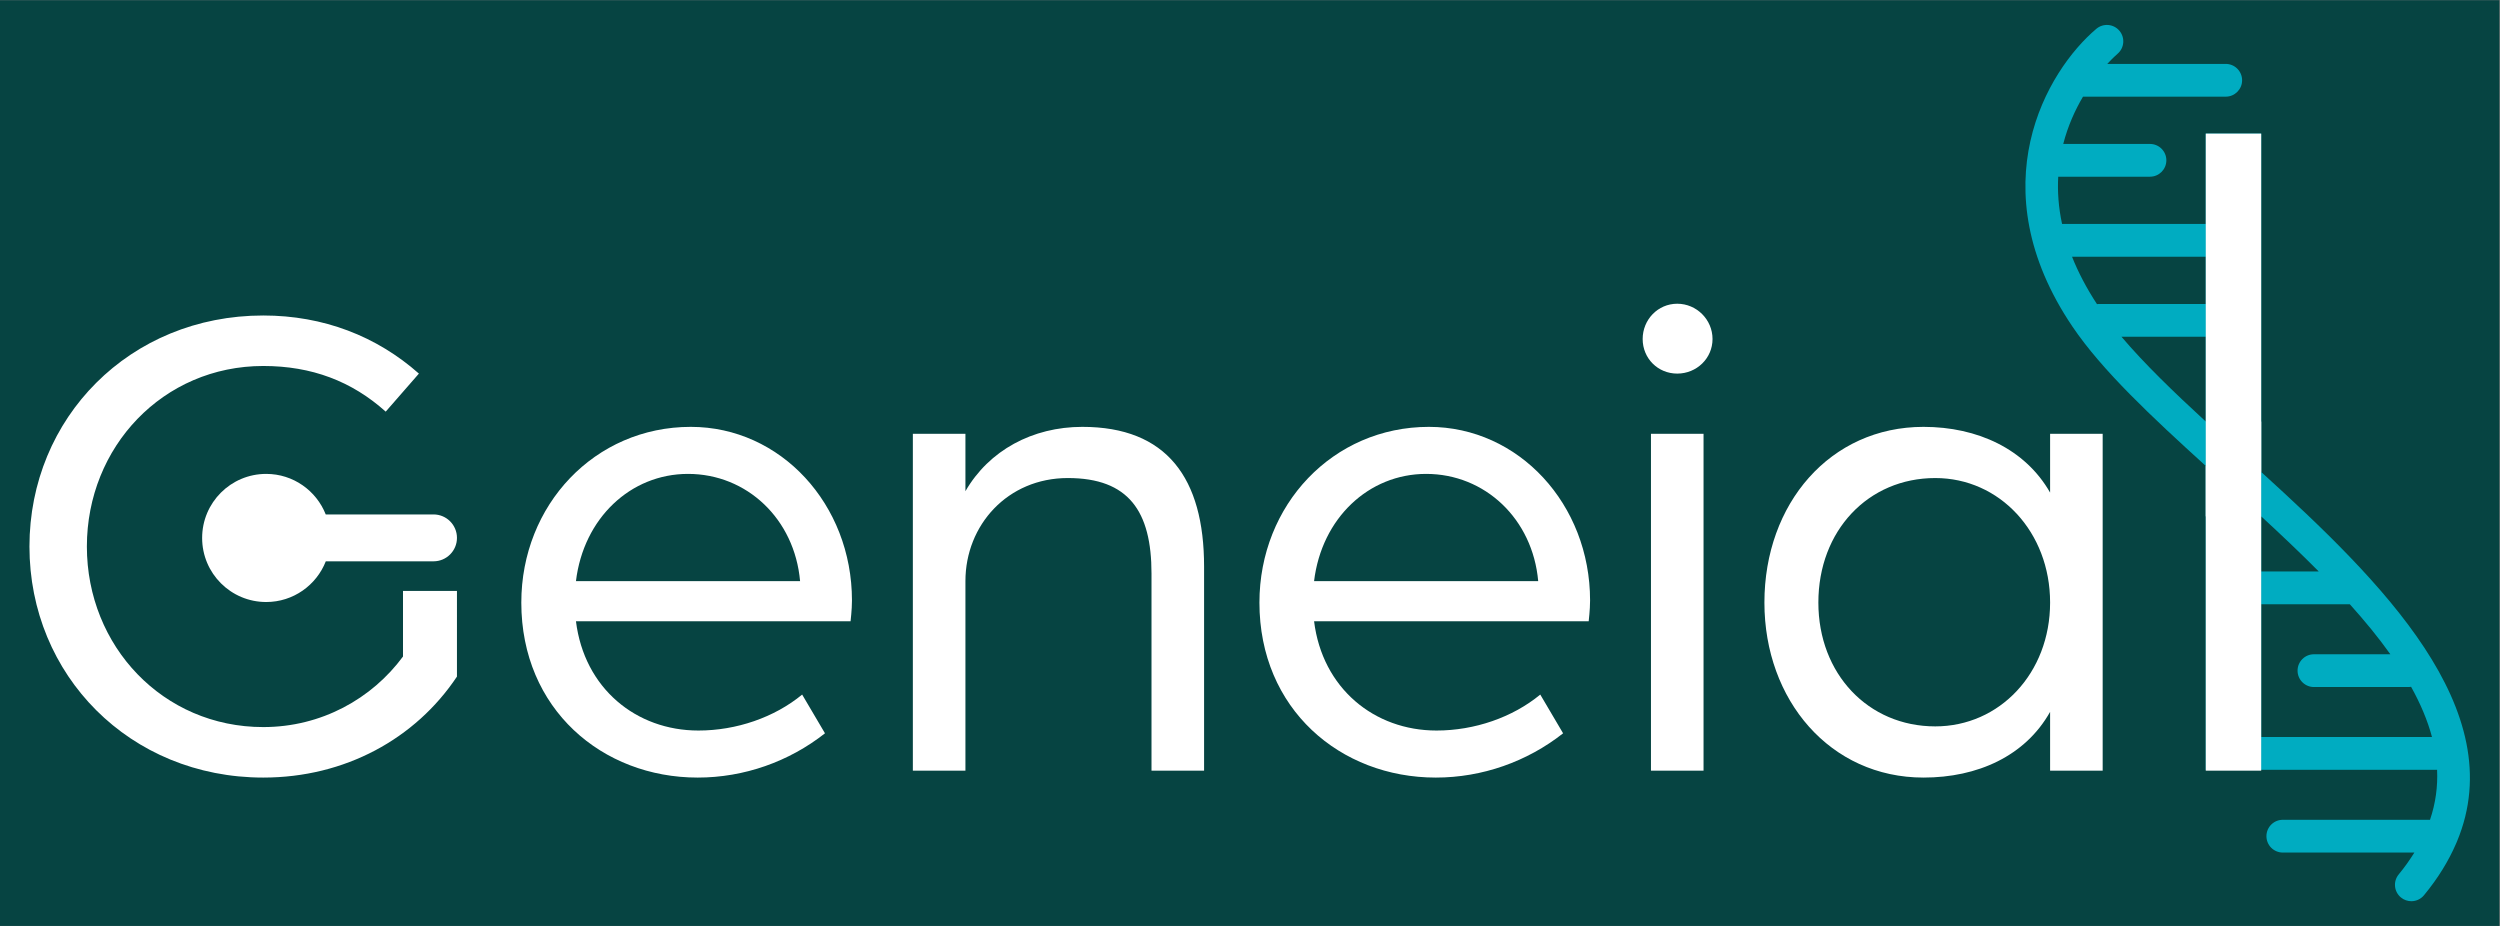 <?xml version="1.0" encoding="UTF-8" standalone="no"?>
<!-- Created with Inkscape (http://www.inkscape.org/) -->

<svg
   version="1.1"
   id="svg2"
   xml:space="preserve"
   width="1122.52"
   height="415.748"
   viewBox="0 0 1122.52 415.748"
   sodipodi:docname="geneial_logo-invert - updated.svg"
   inkscape:version="1.1.1 (3bf5ae0d25, 2021-09-20)"
   inkscape:export-filename="C:\Users\chris\Downloads\logo_suki-20211012T210137Z-001\logo_suki\final artwork GENEIAL\geneial_logo-invert - updated.png"
   inkscape:export-xdpi="800"
   inkscape:export-ydpi="800"
   xmlns:inkscape="http://www.inkscape.org/namespaces/inkscape"
   xmlns:sodipodi="http://sodipodi.sourceforge.net/DTD/sodipodi-0.dtd"
   xmlns="http://www.w3.org/2000/svg"
   xmlns:svg="http://www.w3.org/2000/svg"><rect x="0" y="0" width="1122.52" height="415.748" fill="#808080" stroke="none"/><defs
     id="defs6"><clipPath
       clipPathUnits="userSpaceOnUse"
       id="clipPath18"><path
         d="M 0,311.811 H 841.89 V 0 H 0 Z"
         id="path16" /></clipPath></defs><sodipodi:namedview
     id="namedview4"
     pagecolor="#ffffff"
     bordercolor="#999999"
     borderopacity="1"
     inkscape:pageshadow="0"
     inkscape:pageopacity="0"
     inkscape:pagecheckerboard="0"
     showgrid="false"
     inkscape:zoom="1.4440722"
     inkscape:cx="536.67675"
     inkscape:cy="207.74584"
     inkscape:window-width="1920"
     inkscape:window-height="986"
     inkscape:window-x="-11"
     inkscape:window-y="-11"
     inkscape:window-maximized="1"
     inkscape:current-layer="g8" /><g
     id="g8"
     inkscape:groupmode="layer"
     inkscape:label="geneial_logo-invert - updated"
     transform="matrix(1.333,0,0,-1.333,0,415.748)"><path
       d="M 0,0 H 841.89 V 311.811 H 0 Z"
       style="fill:#064442;fill-opacity:1;fill-rule:nonzero;stroke:none"
       id="path10" /><g
       id="g12"><g
         id="g14"
         clip-path="url(#clipPath18)"><g
           id="g20"
           transform="translate(761.662,63.629)"><path
             d="M 0,0 V 44.721 H 29.856 C 34.898,39.122 39.502,33.507 43.505,27.877 H 17.766 c -3.047,0 -5.518,-2.471 -5.518,-5.518 0,-3.047 2.471,-5.518 5.518,-5.518 h 31.978 c 0.256,0 0.5,0.042 0.747,0.076 C 53.618,11.29 56.026,5.65 57.534,0 Z M 0,74.326 C 6.689,68.162 13.229,61.971 19.393,55.757 H 0 Z m -18.671,71.536 h -36.191 c -0.156,0 -0.302,-0.034 -0.455,-0.046 -3.616,5.533 -6.377,10.865 -8.397,15.968 h 45.043 z m 0,-39.598 c -10.794,9.933 -20.709,19.493 -28.388,28.562 h 28.388 z M 0,89.277 V 203.265 H -18.671 V 172.82 h -48.405 c -1.215,5.66 -1.572,10.979 -1.292,15.92 h 30.906 c 3.047,0 5.517,2.47 5.517,5.518 0,3.047 -2.47,5.517 -5.517,5.517 h -29.215 c 1.588,6.171 4.046,11.513 6.653,15.923 h 48.078 c 3.048,0 5.518,2.471 5.518,5.518 0,3.047 -2.47,5.518 -5.518,5.518 h -39.89 c 1.829,1.982 3.155,3.152 3.44,3.397 2.32,1.967 2.608,5.445 0.644,7.767 -1.966,2.331 -5.453,2.619 -7.775,0.652 -16.685,-14.109 -39.842,-53.224 -8.067,-100.27 10.03,-14.85 26.778,-30.486 44.923,-46.961 V -11.035 H 0 9.487 59.246 c 0.261,-5.608 -0.479,-11.224 -2.38,-16.845 H 7.28 c -3.047,0 -5.517,-2.47 -5.517,-5.517 0,-3.048 2.47,-5.518 5.517,-5.518 h 44.315 c -1.525,-2.451 -3.248,-4.903 -5.273,-7.355 -1.94,-2.35 -1.608,-5.828 0.741,-7.768 1.029,-0.848 2.274,-1.263 3.51,-1.263 1.59,0 3.166,0.684 4.257,2.004 4.784,5.792 8.288,11.579 10.791,17.35 0.129,0.246 0.239,0.499 0.331,0.766 C 84.534,9.33 40.078,52.808 0,89.277"
             style="fill:#00acc1;fill-opacity:1;fill-rule:nonzero;stroke:none"
             id="path22" /></g><g
           id="g24"
           transform="translate(269.5,116.145)"><path
             d="M 0,0 C -1.864,20.969 -17.943,36.116 -37.749,36.116 -57.088,36.116 -72.932,21.203 -75.494,0 Z m -93.901,-7.223 c 0,32.853 24.698,59.182 57.085,59.182 30.291,0 54.291,-26.097 54.291,-58.484 0,-3.263 -0.466,-6.757 -0.466,-6.989 h -92.503 c 2.796,-22.602 20.271,-36.816 41.243,-36.816 12.813,0 25.63,4.426 34.949,12.115 l 7.689,-13.048 c -12.116,-9.553 -27.26,-14.912 -42.873,-14.912 -32.155,0 -59.415,23.068 -59.415,58.952"
             style="fill:#ffffff;fill-opacity:1;fill-rule:nonzero;stroke:none"
             id="path26" /></g><g
           id="g28"
           transform="translate(307.486,165.775)"><path
             d="m 0,0 h 17.709 v -19.342 c 7.921,13.75 22.602,21.671 39.376,21.671 28.429,0 41.011,-17.241 41.011,-47.066 v -68.738 H 80.387 v 66.407 c 0,20.969 -7.689,32.156 -28.195,32.156 -20.271,0 -34.483,-15.845 -34.483,-34.718 v -63.845 H 0 Z"
             style="fill:#ffffff;fill-opacity:1;fill-rule:nonzero;stroke:none"
             id="path30" /></g><g
           id="g32"
           transform="translate(518.127,116.145)"><path
             d="M 0,0 C -1.864,20.969 -17.941,36.116 -37.746,36.116 -57.088,36.116 -72.932,21.203 -75.494,0 Z m -93.901,-7.223 c 0,32.853 24.698,59.182 57.085,59.182 30.291,0 54.291,-26.097 54.291,-58.484 0,-3.263 -0.466,-6.757 -0.466,-6.989 h -92.503 c 2.796,-22.602 20.271,-36.816 41.243,-36.816 12.813,0 25.63,4.426 34.949,12.115 l 7.689,-13.048 c -12.116,-9.553 -27.26,-14.912 -42.873,-14.912 -32.155,0 -59.415,23.068 -59.415,58.952"
             style="fill:#ffffff;fill-opacity:1;fill-rule:nonzero;stroke:none"
             id="path34" /></g><path
           d="m 556.113,165.775 h 17.709 V 52.3 h -17.709 z m -2.797,31.921 c 0,6.525 5.127,11.884 11.65,11.884 6.525,0 11.884,-5.359 11.884,-11.884 0,-6.524 -5.359,-11.65 -11.884,-11.65 -6.523,0 -11.65,5.126 -11.65,11.65"
           style="fill:#ffffff;fill-opacity:1;fill-rule:nonzero;stroke:none"
           id="path36" /><g
           id="g38"
           transform="translate(690.556,108.922)"><path
             d="M 0,0 C 0,23.766 -17.009,41.941 -38.678,41.941 -61.28,41.941 -78.057,24.232 -78.057,0 c 0,-24 16.777,-41.709 39.379,-41.709 C -17.009,-41.709 0,-23.768 0,0 m -96.232,0 c 0,33.319 22.136,59.182 53.594,59.182 18.172,0 34.251,-7.456 42.638,-22.137 V 56.853 H 17.709 V -56.621 H 0 v 19.805 c -8.387,-14.913 -24.466,-22.136 -42.638,-22.136 -31.458,0 -53.594,26.096 -53.594,58.952"
             style="fill:#ffffff;fill-opacity:1;fill-rule:nonzero;stroke:none"
             id="path40" /></g><g
           id="g42"
           transform="translate(742.991,52.3)"><path
             d="M 0,0 H 18.671 V 85.654 L 0,102.647 Z"
             style="fill:#ffffff;fill-opacity:1;fill-rule:nonzero;stroke:none"
             id="path44" /></g><g
           id="g46"
           transform="translate(742.991,266.893)"><path
             d="m 0,0 v -97 l 18.671,-16.988 V 0 Z"
             style="fill:#ffffff;fill-opacity:1;fill-rule:nonzero;stroke:none"
             id="path48" /></g><g
           id="g50"
           transform="translate(89.665,152.261)"><path
             d="m 0,0 c -11.917,0 -21.578,-9.661 -21.578,-21.578 0,-11.917 9.661,-21.577 21.578,-21.577 9.137,0 16.929,5.688 20.076,13.709 h 36.285 c 4.361,0 7.896,3.534 7.896,7.895 0,4.361 -3.535,7.896 -7.896,7.896 H 20.056 C 16.896,-5.662 9.117,0 0,0"
             style="fill:#ffffff;fill-opacity:1;fill-rule:nonzero;stroke:none"
             id="path52" /></g><g
           id="g54"
           transform="translate(135.746,90.747)"><path
             d="m 0,0 c -10.486,-14.215 -27.494,-23.766 -47.068,-23.766 -33.785,0 -59.415,27.26 -59.415,60.814 0,33.552 25.63,60.815 59.415,60.815 16.311,0 29.825,-5.127 41.243,-15.379 L 5.359,95.299 c -14.212,12.582 -32.156,19.572 -52.427,19.572 -44.969,0 -78.757,-34.484 -78.757,-77.823 0,-43.339 33.788,-77.825 78.757,-77.825 27.495,0 51.263,13.048 65.243,34.02 V 22.087 L 0,22.087 Z"
             style="fill:#ffffff;fill-opacity:1;fill-rule:nonzero;stroke:none"
             id="path56" /></g></g></g><rect
       style="fill:#ffffff;stroke-width:0.75"
       id="rect160"
       width="18.671"
       height="31.938"
       x="742.991"
       y="-169.893"
       transform="scale(1,-1)" /></g></svg>
